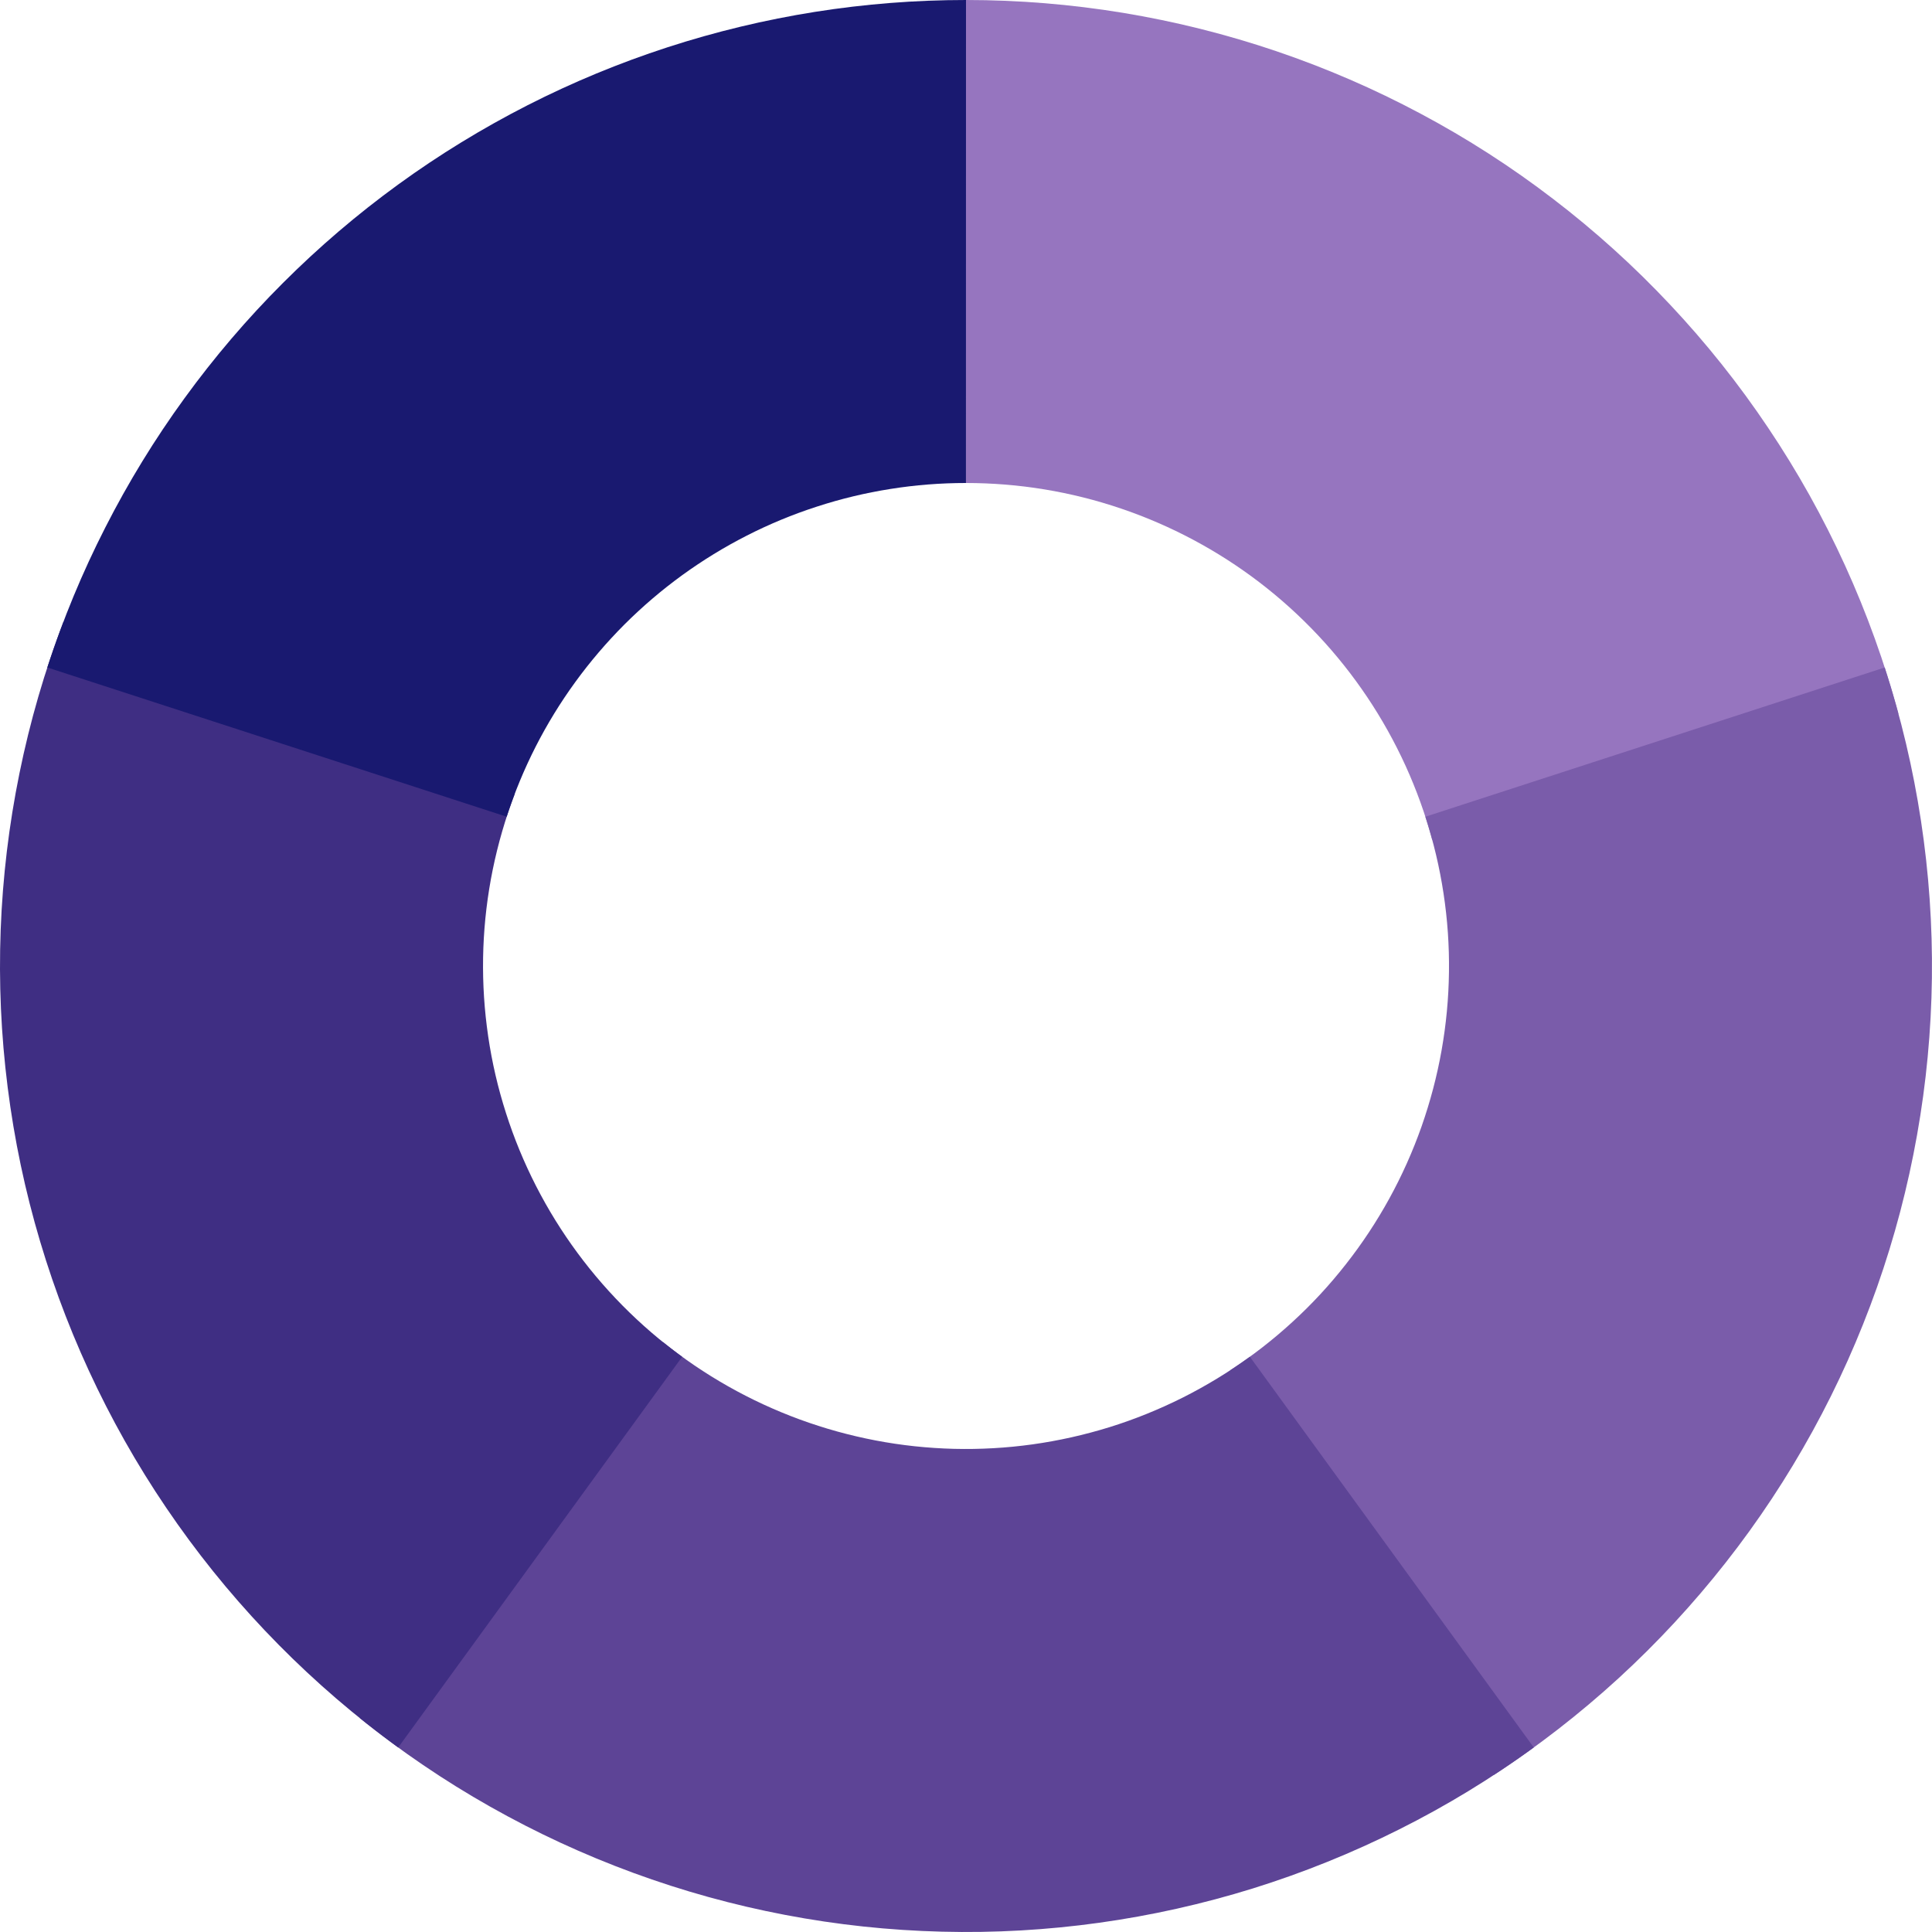 <svg width="60" height="60" viewBox="0 0 60 60" fill="none" xmlns="http://www.w3.org/2000/svg">
<path d="M30 0C31.637 0 33.262 0.134 34.878 0.399C36.493 0.666 38.075 1.061 39.626 1.586C41.177 2.112 42.673 2.759 44.118 3.53C45.563 4.3 46.935 5.182 48.234 6.178C49.534 7.172 50.744 8.266 51.864 9.459C52.986 10.652 54.002 11.928 54.913 13.288C55.826 14.647 56.621 16.071 57.3 17.562C57.978 19.051 58.531 20.586 58.958 22.166L44.479 26.083C44.267 25.293 43.989 24.525 43.65 23.78C43.31 23.035 42.912 22.323 42.457 21.644C42 20.964 41.493 20.326 40.932 19.729C40.372 19.133 39.767 18.586 39.117 18.088C38.467 17.591 37.781 17.15 37.059 16.765C36.337 16.38 35.587 16.056 34.813 15.793C34.037 15.53 33.246 15.332 32.439 15.199C31.631 15.066 30.818 15 29.999 15V0H30Z" fill="#9675BF"/>
<path d="M58.532 20.729C59.037 22.286 59.412 23.874 59.658 25.492C59.904 27.11 60.017 28.738 59.997 30.374C59.976 32.011 59.823 33.636 59.536 35.247C59.25 36.858 58.835 38.436 58.291 39.979C57.745 41.523 57.08 43.013 56.291 44.447C55.503 45.882 54.603 47.243 53.592 48.529C52.581 49.816 51.472 51.014 50.265 52.12C49.058 53.225 47.769 54.225 46.399 55.12L38.199 42.559C38.885 42.112 39.529 41.613 40.133 41.059C40.737 40.507 41.291 39.909 41.796 39.264C42.302 38.621 42.751 37.941 43.146 37.223C43.54 36.506 43.873 35.761 44.146 34.989C44.417 34.217 44.626 33.428 44.769 32.623C44.912 31.817 44.989 31.006 44.999 30.186C45.01 29.368 44.953 28.554 44.83 27.745C44.707 26.936 44.519 26.142 44.266 25.364L58.532 20.729Z" fill="#7A5CAA"/>
<path d="M47.633 54.27C46.31 55.232 44.915 56.082 43.452 56.814C41.989 57.548 40.476 58.158 38.913 58.646C37.35 59.131 35.758 59.487 34.137 59.713C32.515 59.939 30.887 60.032 29.25 59.99C27.613 59.949 25.991 59.776 24.383 59.469C22.775 59.163 21.203 58.727 19.666 58.163C18.13 57.599 16.649 56.914 15.224 56.108C13.799 55.303 12.45 54.386 11.175 53.358L20.588 41.678C21.225 42.192 21.899 42.65 22.612 43.053C23.324 43.456 24.065 43.799 24.833 44.081C25.601 44.363 26.387 44.58 27.191 44.734C27.995 44.888 28.806 44.974 29.625 44.995C30.443 45.015 31.257 44.969 32.068 44.856C32.878 44.743 33.674 44.564 34.456 44.322C35.237 44.079 35.993 43.773 36.726 43.406C37.456 43.039 38.154 42.615 38.816 42.135L47.633 54.27Z" fill="#5D4496"/>
<path d="M12.366 54.27C11.042 53.308 9.805 52.245 8.654 51.08C7.504 49.915 6.456 48.665 5.511 47.329C4.565 45.993 3.735 44.589 3.019 43.116C2.304 41.644 1.713 40.123 1.246 38.555C0.779 36.986 0.443 35.39 0.238 33.766C0.032 32.141 -0.04 30.512 0.021 28.876C0.083 27.24 0.277 25.621 0.604 24.016C0.93 22.412 1.385 20.846 1.968 19.316L15.984 24.658C15.693 25.423 15.466 26.206 15.302 27.009C15.139 27.81 15.042 28.621 15.011 29.439C14.981 30.257 15.017 31.072 15.12 31.884C15.222 32.695 15.39 33.494 15.624 34.277C15.858 35.063 16.153 35.823 16.511 36.559C16.869 37.295 17.284 37.997 17.757 38.665C18.229 39.332 18.754 39.958 19.329 40.541C19.904 41.123 20.523 41.656 21.185 42.137L12.366 54.27Z" fill="#3F2E83"/>
<path d="M1.469 20.729C1.955 19.232 2.555 17.782 3.271 16.38C3.986 14.977 4.805 13.639 5.731 12.366C6.656 11.093 7.675 9.899 8.788 8.787C9.901 7.674 11.094 6.655 12.368 5.729C13.641 4.804 14.98 3.985 16.382 3.269C17.784 2.555 19.233 1.955 20.731 1.468C22.228 0.982 23.754 0.616 25.308 0.369C26.862 0.123 28.427 0 30 0L29.999 15C29.212 15 28.43 15.061 27.653 15.185C26.876 15.307 26.113 15.491 25.364 15.735C24.616 15.977 23.891 16.277 23.19 16.635C22.489 16.992 21.82 17.403 21.183 17.865C20.547 18.327 19.951 18.837 19.393 19.393C18.838 19.95 18.328 20.546 17.865 21.183C17.402 21.82 16.992 22.489 16.635 23.189C16.278 23.891 15.978 24.616 15.735 25.364L1.469 20.729Z" fill="#191970"/>
</svg>
